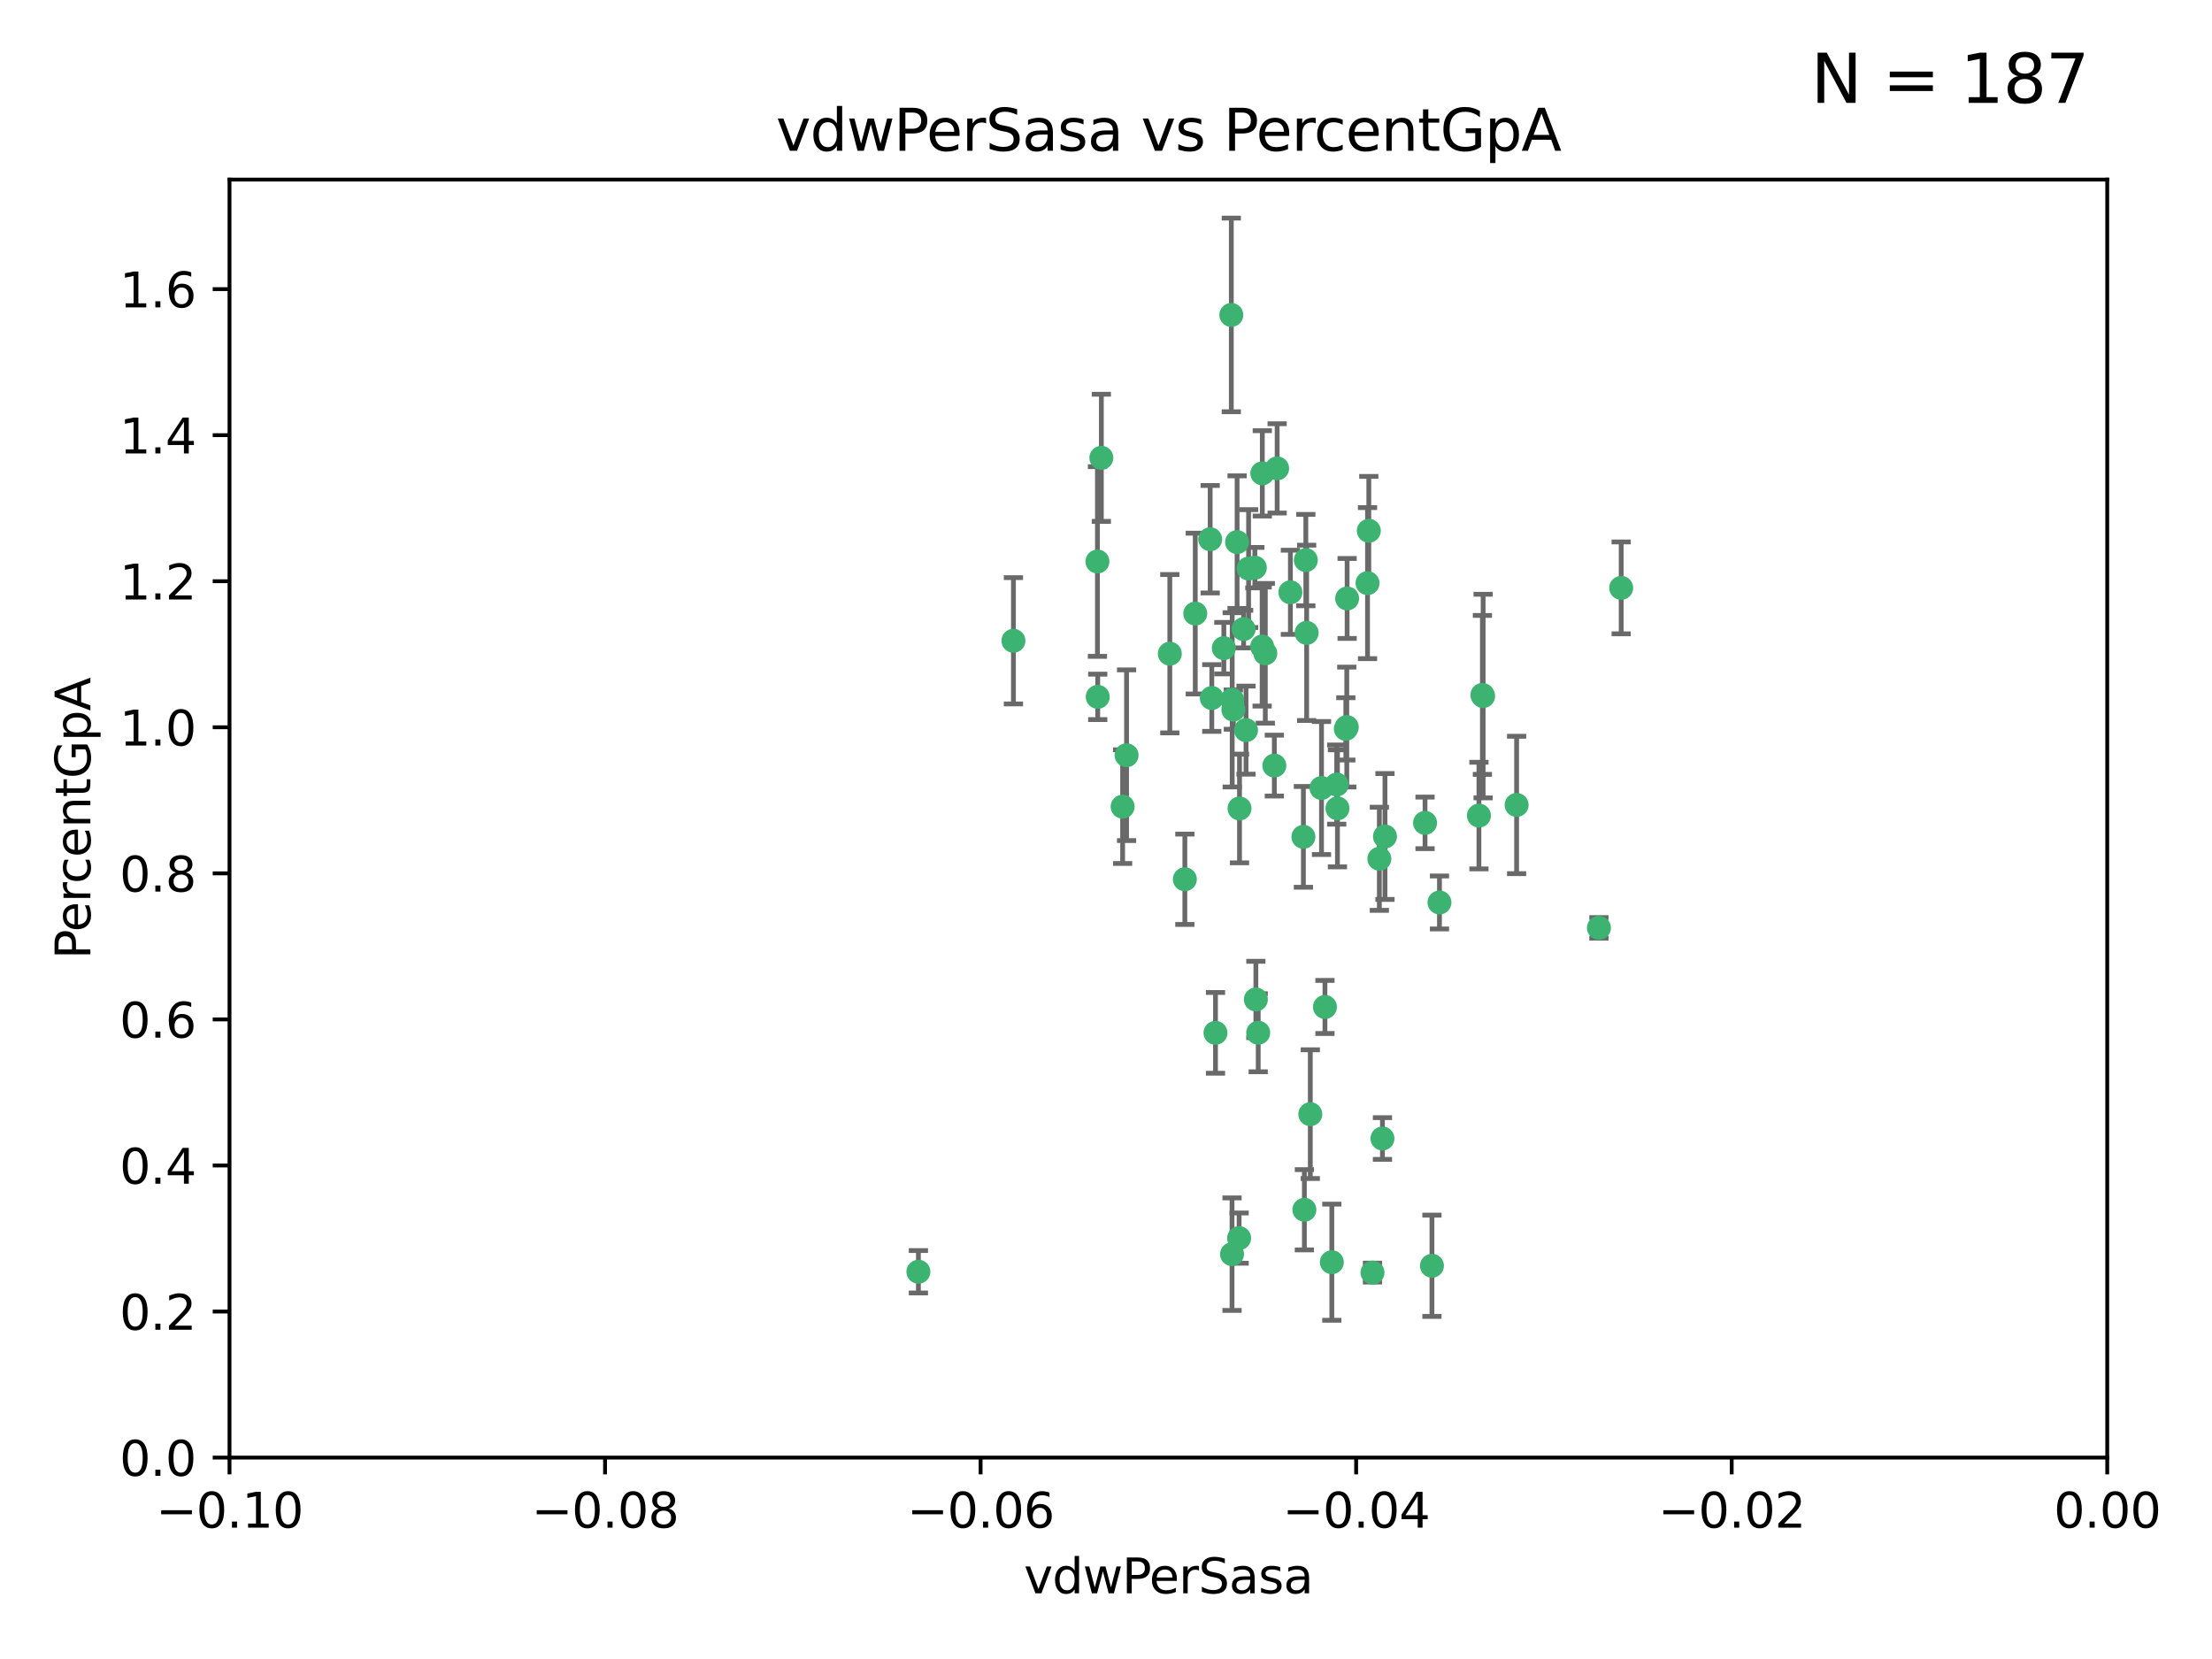 <?xml version="1.0" encoding="utf-8" standalone="no"?>
<!DOCTYPE svg PUBLIC "-//W3C//DTD SVG 1.1//EN"
  "http://www.w3.org/Graphics/SVG/1.1/DTD/svg11.dtd">
<svg xmlns:xlink="http://www.w3.org/1999/xlink" width="460.8pt" height="345.6pt" viewBox="0 0 460.8 345.6" xmlns="http://www.w3.org/2000/svg" version="1.1">
 <defs>
  <style type="text/css">*{stroke-linejoin: round; stroke-linecap: butt}</style>
 </defs>
 <g id="figure_1">
  <g id="patch_1">
   <path d="M 0 345.6 
L 460.8 345.6 
L 460.8 0 
L 0 0 
z
" style="fill: #ffffff"/>
  </g>
  <g id="axes_1">
   <g id="patch_2">
    <path d="M 47.81 303.64 
L 438.975 303.64 
L 438.975 37.411 
L 47.81 37.411 
z
" style="fill: #ffffff"/>
   </g>
   <g id="PathCollection_1">
    <defs>
     <path id="ma98bf8a7a9" d="M 0 1.118 
C 0.297 1.118 0.581 1 0.791 0.791 
C 1 0.581 1.118 0.297 1.118 0 
C 1.118 -0.297 1 -0.581 0.791 -0.791 
C 0.581 -1 0.297 -1.118 0 -1.118 
C -0.297 -1.118 -0.581 -1 -0.791 -0.791 
C -1 -0.581 -1.118 -0.297 -1.118 0 
C -1.118 0.297 -1 0.581 -0.791 0.791 
C -0.581 1 -0.297 1.118 0 1.118 
z
" style="stroke: #3cb371"/>
    </defs>
    <g clip-path="url(#p2a64872cbf)">
     <use xlink:href="#ma98bf8a7a9" x="257.709" y="112.935" style="fill: #3cb371; stroke: #3cb371"/>
     <use xlink:href="#ma98bf8a7a9" x="259.069" y="131.048" style="fill: #3cb371; stroke: #3cb371"/>
     <use xlink:href="#ma98bf8a7a9" x="262.963" y="98.611" style="fill: #3cb371; stroke: #3cb371"/>
     <use xlink:href="#ma98bf8a7a9" x="234.685" y="157.33" style="fill: #3cb371; stroke: #3cb371"/>
     <use xlink:href="#ma98bf8a7a9" x="280.558" y="151.457" style="fill: #3cb371; stroke: #3cb371"/>
     <use xlink:href="#ma98bf8a7a9" x="256.504" y="65.606" style="fill: #3cb371; stroke: #3cb371"/>
     <use xlink:href="#ma98bf8a7a9" x="263.587" y="136.097" style="fill: #3cb371; stroke: #3cb371"/>
     <use xlink:href="#ma98bf8a7a9" x="248.995" y="127.82" style="fill: #3cb371; stroke: #3cb371"/>
     <use xlink:href="#ma98bf8a7a9" x="191.321" y="264.927" style="fill: #3cb371; stroke: #3cb371"/>
     <use xlink:href="#ma98bf8a7a9" x="260.106" y="118.446" style="fill: #3cb371; stroke: #3cb371"/>
     <use xlink:href="#ma98bf8a7a9" x="275.293" y="164.157" style="fill: #3cb371; stroke: #3cb371"/>
     <use xlink:href="#ma98bf8a7a9" x="256.931" y="147.818" style="fill: #3cb371; stroke: #3cb371"/>
     <use xlink:href="#ma98bf8a7a9" x="256.69" y="145.786" style="fill: #3cb371; stroke: #3cb371"/>
     <use xlink:href="#ma98bf8a7a9" x="254.947" y="135.021" style="fill: #3cb371; stroke: #3cb371"/>
     <use xlink:href="#ma98bf8a7a9" x="272.197" y="131.834" style="fill: #3cb371; stroke: #3cb371"/>
     <use xlink:href="#ma98bf8a7a9" x="229.43" y="95.371" style="fill: #3cb371; stroke: #3cb371"/>
     <use xlink:href="#ma98bf8a7a9" x="233.863" y="168.041" style="fill: #3cb371; stroke: #3cb371"/>
     <use xlink:href="#ma98bf8a7a9" x="261.408" y="118.255" style="fill: #3cb371; stroke: #3cb371"/>
     <use xlink:href="#ma98bf8a7a9" x="252.103" y="112.334" style="fill: #3cb371; stroke: #3cb371"/>
     <use xlink:href="#ma98bf8a7a9" x="252.44" y="145.408" style="fill: #3cb371; stroke: #3cb371"/>
     <use xlink:href="#ma98bf8a7a9" x="268.815" y="123.385" style="fill: #3cb371; stroke: #3cb371"/>
     <use xlink:href="#ma98bf8a7a9" x="211.116" y="133.482" style="fill: #3cb371; stroke: #3cb371"/>
     <use xlink:href="#ma98bf8a7a9" x="253.208" y="215.161" style="fill: #3cb371; stroke: #3cb371"/>
     <use xlink:href="#ma98bf8a7a9" x="272.028" y="116.673" style="fill: #3cb371; stroke: #3cb371"/>
     <use xlink:href="#ma98bf8a7a9" x="285.915" y="265.1" style="fill: #3cb371; stroke: #3cb371"/>
     <use xlink:href="#ma98bf8a7a9" x="296.863" y="171.42" style="fill: #3cb371; stroke: #3cb371"/>
     <use xlink:href="#ma98bf8a7a9" x="228.617" y="116.973" style="fill: #3cb371; stroke: #3cb371"/>
     <use xlink:href="#ma98bf8a7a9" x="266.054" y="97.572" style="fill: #3cb371; stroke: #3cb371"/>
     <use xlink:href="#ma98bf8a7a9" x="280.631" y="124.669" style="fill: #3cb371; stroke: #3cb371"/>
     <use xlink:href="#ma98bf8a7a9" x="228.678" y="145.171" style="fill: #3cb371; stroke: #3cb371"/>
     <use xlink:href="#ma98bf8a7a9" x="258.214" y="168.419" style="fill: #3cb371; stroke: #3cb371"/>
     <use xlink:href="#ma98bf8a7a9" x="262.108" y="215.139" style="fill: #3cb371; stroke: #3cb371"/>
     <use xlink:href="#ma98bf8a7a9" x="243.692" y="136.178" style="fill: #3cb371; stroke: #3cb371"/>
     <use xlink:href="#ma98bf8a7a9" x="256.654" y="261.264" style="fill: #3cb371; stroke: #3cb371"/>
     <use xlink:href="#ma98bf8a7a9" x="265.469" y="159.488" style="fill: #3cb371; stroke: #3cb371"/>
     <use xlink:href="#ma98bf8a7a9" x="262.93" y="134.689" style="fill: #3cb371; stroke: #3cb371"/>
     <use xlink:href="#ma98bf8a7a9" x="287.344" y="178.897" style="fill: #3cb371; stroke: #3cb371"/>
     <use xlink:href="#ma98bf8a7a9" x="278.461" y="163.438" style="fill: #3cb371; stroke: #3cb371"/>
     <use xlink:href="#ma98bf8a7a9" x="280.361" y="151.836" style="fill: #3cb371; stroke: #3cb371"/>
     <use xlink:href="#ma98bf8a7a9" x="258.133" y="257.919" style="fill: #3cb371; stroke: #3cb371"/>
     <use xlink:href="#ma98bf8a7a9" x="277.444" y="262.94" style="fill: #3cb371; stroke: #3cb371"/>
     <use xlink:href="#ma98bf8a7a9" x="333.087" y="193.29" style="fill: #3cb371; stroke: #3cb371"/>
     <use xlink:href="#ma98bf8a7a9" x="246.827" y="183.167" style="fill: #3cb371; stroke: #3cb371"/>
     <use xlink:href="#ma98bf8a7a9" x="287.993" y="237.168" style="fill: #3cb371; stroke: #3cb371"/>
     <use xlink:href="#ma98bf8a7a9" x="261.621" y="208.206" style="fill: #3cb371; stroke: #3cb371"/>
     <use xlink:href="#ma98bf8a7a9" x="285.147" y="110.571" style="fill: #3cb371; stroke: #3cb371"/>
     <use xlink:href="#ma98bf8a7a9" x="284.881" y="121.476" style="fill: #3cb371; stroke: #3cb371"/>
     <use xlink:href="#ma98bf8a7a9" x="259.57" y="152.103" style="fill: #3cb371; stroke: #3cb371"/>
     <use xlink:href="#ma98bf8a7a9" x="308.088" y="169.899" style="fill: #3cb371; stroke: #3cb371"/>
     <use xlink:href="#ma98bf8a7a9" x="271.525" y="174.332" style="fill: #3cb371; stroke: #3cb371"/>
     <use xlink:href="#ma98bf8a7a9" x="276.011" y="209.769" style="fill: #3cb371; stroke: #3cb371"/>
     <use xlink:href="#ma98bf8a7a9" x="278.615" y="168.396" style="fill: #3cb371; stroke: #3cb371"/>
     <use xlink:href="#ma98bf8a7a9" x="299.868" y="188.002" style="fill: #3cb371; stroke: #3cb371"/>
     <use xlink:href="#ma98bf8a7a9" x="272.961" y="232.101" style="fill: #3cb371; stroke: #3cb371"/>
     <use xlink:href="#ma98bf8a7a9" x="315.939" y="167.688" style="fill: #3cb371; stroke: #3cb371"/>
     <use xlink:href="#ma98bf8a7a9" x="337.721" y="122.465" style="fill: #3cb371; stroke: #3cb371"/>
     <use xlink:href="#ma98bf8a7a9" x="308.813" y="144.762" style="fill: #3cb371; stroke: #3cb371"/>
     <use xlink:href="#ma98bf8a7a9" x="308.964" y="145.004" style="fill: #3cb371; stroke: #3cb371"/>
     <use xlink:href="#ma98bf8a7a9" x="298.301" y="263.681" style="fill: #3cb371; stroke: #3cb371"/>
     <use xlink:href="#ma98bf8a7a9" x="271.728" y="252.015" style="fill: #3cb371; stroke: #3cb371"/>
     <use xlink:href="#ma98bf8a7a9" x="288.514" y="174.257" style="fill: #3cb371; stroke: #3cb371"/>
    </g>
   </g>
   <g id="matplotlib.axis_1">
    <g id="xtick_1">
     <g id="line2d_1">
      <defs>
       <path id="m05e5bbe045" d="M 0 0 
L 0 3.5 
" style="stroke: #000000; stroke-width: 0.8"/>
      </defs>
      <g>
       <use xlink:href="#m05e5bbe045" x="47.81" y="303.64" style="stroke: #000000; stroke-width: 0.8"/>
      </g>
     </g>
     <g id="text_1">
      <!-- −0.10 -->
      <g transform="translate(32.487 318.238)scale(0.1 -0.1)">
       <defs>
        <path id="DejaVuSans-2212" d="M 678 2272 
L 4684 2272 
L 4684 1741 
L 678 1741 
L 678 2272 
z
" transform="scale(0.016)"/>
        <path id="DejaVuSans-30" d="M 2034 4250 
Q 1547 4250 1301 3770 
Q 1056 3291 1056 2328 
Q 1056 1369 1301 889 
Q 1547 409 2034 409 
Q 2525 409 2770 889 
Q 3016 1369 3016 2328 
Q 3016 3291 2770 3770 
Q 2525 4250 2034 4250 
z
M 2034 4750 
Q 2819 4750 3233 4129 
Q 3647 3509 3647 2328 
Q 3647 1150 3233 529 
Q 2819 -91 2034 -91 
Q 1250 -91 836 529 
Q 422 1150 422 2328 
Q 422 3509 836 4129 
Q 1250 4750 2034 4750 
z
" transform="scale(0.016)"/>
        <path id="DejaVuSans-2e" d="M 684 794 
L 1344 794 
L 1344 0 
L 684 0 
L 684 794 
z
" transform="scale(0.016)"/>
        <path id="DejaVuSans-31" d="M 794 531 
L 1825 531 
L 1825 4091 
L 703 3866 
L 703 4441 
L 1819 4666 
L 2450 4666 
L 2450 531 
L 3481 531 
L 3481 0 
L 794 0 
L 794 531 
z
" transform="scale(0.016)"/>
       </defs>
       <use xlink:href="#DejaVuSans-2212"/>
       <use xlink:href="#DejaVuSans-30" x="83.789"/>
       <use xlink:href="#DejaVuSans-2e" x="147.412"/>
       <use xlink:href="#DejaVuSans-31" x="179.199"/>
       <use xlink:href="#DejaVuSans-30" x="242.822"/>
      </g>
     </g>
    </g>
    <g id="xtick_2">
     <g id="line2d_2">
      <g>
       <use xlink:href="#m05e5bbe045" x="126.043" y="303.64" style="stroke: #000000; stroke-width: 0.8"/>
      </g>
     </g>
     <g id="text_2">
      <!-- −0.08 -->
      <g transform="translate(110.72 318.238)scale(0.1 -0.1)">
       <defs>
        <path id="DejaVuSans-38" d="M 2034 2216 
Q 1584 2216 1326 1975 
Q 1069 1734 1069 1313 
Q 1069 891 1326 650 
Q 1584 409 2034 409 
Q 2484 409 2743 651 
Q 3003 894 3003 1313 
Q 3003 1734 2745 1975 
Q 2488 2216 2034 2216 
z
M 1403 2484 
Q 997 2584 770 2862 
Q 544 3141 544 3541 
Q 544 4100 942 4425 
Q 1341 4750 2034 4750 
Q 2731 4750 3128 4425 
Q 3525 4100 3525 3541 
Q 3525 3141 3298 2862 
Q 3072 2584 2669 2484 
Q 3125 2378 3379 2068 
Q 3634 1759 3634 1313 
Q 3634 634 3220 271 
Q 2806 -91 2034 -91 
Q 1263 -91 848 271 
Q 434 634 434 1313 
Q 434 1759 690 2068 
Q 947 2378 1403 2484 
z
M 1172 3481 
Q 1172 3119 1398 2916 
Q 1625 2713 2034 2713 
Q 2441 2713 2670 2916 
Q 2900 3119 2900 3481 
Q 2900 3844 2670 4047 
Q 2441 4250 2034 4250 
Q 1625 4250 1398 4047 
Q 1172 3844 1172 3481 
z
" transform="scale(0.016)"/>
       </defs>
       <use xlink:href="#DejaVuSans-2212"/>
       <use xlink:href="#DejaVuSans-30" x="83.789"/>
       <use xlink:href="#DejaVuSans-2e" x="147.412"/>
       <use xlink:href="#DejaVuSans-30" x="179.199"/>
       <use xlink:href="#DejaVuSans-38" x="242.822"/>
      </g>
     </g>
    </g>
    <g id="xtick_3">
     <g id="line2d_3">
      <g>
       <use xlink:href="#m05e5bbe045" x="204.276" y="303.64" style="stroke: #000000; stroke-width: 0.8"/>
      </g>
     </g>
     <g id="text_3">
      <!-- −0.06 -->
      <g transform="translate(188.953 318.238)scale(0.1 -0.1)">
       <defs>
        <path id="DejaVuSans-36" d="M 2113 2584 
Q 1688 2584 1439 2293 
Q 1191 2003 1191 1497 
Q 1191 994 1439 701 
Q 1688 409 2113 409 
Q 2538 409 2786 701 
Q 3034 994 3034 1497 
Q 3034 2003 2786 2293 
Q 2538 2584 2113 2584 
z
M 3366 4563 
L 3366 3988 
Q 3128 4100 2886 4159 
Q 2644 4219 2406 4219 
Q 1781 4219 1451 3797 
Q 1122 3375 1075 2522 
Q 1259 2794 1537 2939 
Q 1816 3084 2150 3084 
Q 2853 3084 3261 2657 
Q 3669 2231 3669 1497 
Q 3669 778 3244 343 
Q 2819 -91 2113 -91 
Q 1303 -91 875 529 
Q 447 1150 447 2328 
Q 447 3434 972 4092 
Q 1497 4750 2381 4750 
Q 2619 4750 2861 4703 
Q 3103 4656 3366 4563 
z
" transform="scale(0.016)"/>
       </defs>
       <use xlink:href="#DejaVuSans-2212"/>
       <use xlink:href="#DejaVuSans-30" x="83.789"/>
       <use xlink:href="#DejaVuSans-2e" x="147.412"/>
       <use xlink:href="#DejaVuSans-30" x="179.199"/>
       <use xlink:href="#DejaVuSans-36" x="242.822"/>
      </g>
     </g>
    </g>
    <g id="xtick_4">
     <g id="line2d_4">
      <g>
       <use xlink:href="#m05e5bbe045" x="282.509" y="303.64" style="stroke: #000000; stroke-width: 0.8"/>
      </g>
     </g>
     <g id="text_4">
      <!-- −0.04 -->
      <g transform="translate(267.186 318.238)scale(0.1 -0.1)">
       <defs>
        <path id="DejaVuSans-34" d="M 2419 4116 
L 825 1625 
L 2419 1625 
L 2419 4116 
z
M 2253 4666 
L 3047 4666 
L 3047 1625 
L 3713 1625 
L 3713 1100 
L 3047 1100 
L 3047 0 
L 2419 0 
L 2419 1100 
L 313 1100 
L 313 1709 
L 2253 4666 
z
" transform="scale(0.016)"/>
       </defs>
       <use xlink:href="#DejaVuSans-2212"/>
       <use xlink:href="#DejaVuSans-30" x="83.789"/>
       <use xlink:href="#DejaVuSans-2e" x="147.412"/>
       <use xlink:href="#DejaVuSans-30" x="179.199"/>
       <use xlink:href="#DejaVuSans-34" x="242.822"/>
      </g>
     </g>
    </g>
    <g id="xtick_5">
     <g id="line2d_5">
      <g>
       <use xlink:href="#m05e5bbe045" x="360.742" y="303.64" style="stroke: #000000; stroke-width: 0.8"/>
      </g>
     </g>
     <g id="text_5">
      <!-- −0.02 -->
      <g transform="translate(345.419 318.238)scale(0.1 -0.1)">
       <defs>
        <path id="DejaVuSans-32" d="M 1228 531 
L 3431 531 
L 3431 0 
L 469 0 
L 469 531 
Q 828 903 1448 1529 
Q 2069 2156 2228 2338 
Q 2531 2678 2651 2914 
Q 2772 3150 2772 3378 
Q 2772 3750 2511 3984 
Q 2250 4219 1831 4219 
Q 1534 4219 1204 4116 
Q 875 4013 500 3803 
L 500 4441 
Q 881 4594 1212 4672 
Q 1544 4750 1819 4750 
Q 2544 4750 2975 4387 
Q 3406 4025 3406 3419 
Q 3406 3131 3298 2873 
Q 3191 2616 2906 2266 
Q 2828 2175 2409 1742 
Q 1991 1309 1228 531 
z
" transform="scale(0.016)"/>
       </defs>
       <use xlink:href="#DejaVuSans-2212"/>
       <use xlink:href="#DejaVuSans-30" x="83.789"/>
       <use xlink:href="#DejaVuSans-2e" x="147.412"/>
       <use xlink:href="#DejaVuSans-30" x="179.199"/>
       <use xlink:href="#DejaVuSans-32" x="242.822"/>
      </g>
     </g>
    </g>
    <g id="xtick_6">
     <g id="line2d_6">
      <g>
       <use xlink:href="#m05e5bbe045" x="438.975" y="303.64" style="stroke: #000000; stroke-width: 0.8"/>
      </g>
     </g>
     <g id="text_6">
      <!-- 0.00 -->
      <g transform="translate(427.842 318.238)scale(0.1 -0.1)">
       <use xlink:href="#DejaVuSans-30"/>
       <use xlink:href="#DejaVuSans-2e" x="63.623"/>
       <use xlink:href="#DejaVuSans-30" x="95.41"/>
       <use xlink:href="#DejaVuSans-30" x="159.033"/>
      </g>
     </g>
    </g>
    <g id="text_7">
     <!-- vdwPerSasa -->
     <g transform="translate(213.297 331.917)scale(0.1 -0.1)">
      <defs>
       <path id="DejaVuSans-76" d="M 191 3500 
L 800 3500 
L 1894 563 
L 2988 3500 
L 3597 3500 
L 2284 0 
L 1503 0 
L 191 3500 
z
" transform="scale(0.016)"/>
       <path id="DejaVuSans-64" d="M 2906 2969 
L 2906 4863 
L 3481 4863 
L 3481 0 
L 2906 0 
L 2906 525 
Q 2725 213 2448 61 
Q 2172 -91 1784 -91 
Q 1150 -91 751 415 
Q 353 922 353 1747 
Q 353 2572 751 3078 
Q 1150 3584 1784 3584 
Q 2172 3584 2448 3432 
Q 2725 3281 2906 2969 
z
M 947 1747 
Q 947 1113 1208 752 
Q 1469 391 1925 391 
Q 2381 391 2643 752 
Q 2906 1113 2906 1747 
Q 2906 2381 2643 2742 
Q 2381 3103 1925 3103 
Q 1469 3103 1208 2742 
Q 947 2381 947 1747 
z
" transform="scale(0.016)"/>
       <path id="DejaVuSans-77" d="M 269 3500 
L 844 3500 
L 1563 769 
L 2278 3500 
L 2956 3500 
L 3675 769 
L 4391 3500 
L 4966 3500 
L 4050 0 
L 3372 0 
L 2619 2869 
L 1863 0 
L 1184 0 
L 269 3500 
z
" transform="scale(0.016)"/>
       <path id="DejaVuSans-50" d="M 1259 4147 
L 1259 2394 
L 2053 2394 
Q 2494 2394 2734 2622 
Q 2975 2850 2975 3272 
Q 2975 3691 2734 3919 
Q 2494 4147 2053 4147 
L 1259 4147 
z
M 628 4666 
L 2053 4666 
Q 2838 4666 3239 4311 
Q 3641 3956 3641 3272 
Q 3641 2581 3239 2228 
Q 2838 1875 2053 1875 
L 1259 1875 
L 1259 0 
L 628 0 
L 628 4666 
z
" transform="scale(0.016)"/>
       <path id="DejaVuSans-65" d="M 3597 1894 
L 3597 1613 
L 953 1613 
Q 991 1019 1311 708 
Q 1631 397 2203 397 
Q 2534 397 2845 478 
Q 3156 559 3463 722 
L 3463 178 
Q 3153 47 2828 -22 
Q 2503 -91 2169 -91 
Q 1331 -91 842 396 
Q 353 884 353 1716 
Q 353 2575 817 3079 
Q 1281 3584 2069 3584 
Q 2775 3584 3186 3129 
Q 3597 2675 3597 1894 
z
M 3022 2063 
Q 3016 2534 2758 2815 
Q 2500 3097 2075 3097 
Q 1594 3097 1305 2825 
Q 1016 2553 972 2059 
L 3022 2063 
z
" transform="scale(0.016)"/>
       <path id="DejaVuSans-72" d="M 2631 2963 
Q 2534 3019 2420 3045 
Q 2306 3072 2169 3072 
Q 1681 3072 1420 2755 
Q 1159 2438 1159 1844 
L 1159 0 
L 581 0 
L 581 3500 
L 1159 3500 
L 1159 2956 
Q 1341 3275 1631 3429 
Q 1922 3584 2338 3584 
Q 2397 3584 2469 3576 
Q 2541 3569 2628 3553 
L 2631 2963 
z
" transform="scale(0.016)"/>
       <path id="DejaVuSans-53" d="M 3425 4513 
L 3425 3897 
Q 3066 4069 2747 4153 
Q 2428 4238 2131 4238 
Q 1616 4238 1336 4038 
Q 1056 3838 1056 3469 
Q 1056 3159 1242 3001 
Q 1428 2844 1947 2747 
L 2328 2669 
Q 3034 2534 3370 2195 
Q 3706 1856 3706 1288 
Q 3706 609 3251 259 
Q 2797 -91 1919 -91 
Q 1588 -91 1214 -16 
Q 841 59 441 206 
L 441 856 
Q 825 641 1194 531 
Q 1563 422 1919 422 
Q 2459 422 2753 634 
Q 3047 847 3047 1241 
Q 3047 1584 2836 1778 
Q 2625 1972 2144 2069 
L 1759 2144 
Q 1053 2284 737 2584 
Q 422 2884 422 3419 
Q 422 4038 858 4394 
Q 1294 4750 2059 4750 
Q 2388 4750 2728 4690 
Q 3069 4631 3425 4513 
z
" transform="scale(0.016)"/>
       <path id="DejaVuSans-61" d="M 2194 1759 
Q 1497 1759 1228 1600 
Q 959 1441 959 1056 
Q 959 750 1161 570 
Q 1363 391 1709 391 
Q 2188 391 2477 730 
Q 2766 1069 2766 1631 
L 2766 1759 
L 2194 1759 
z
M 3341 1997 
L 3341 0 
L 2766 0 
L 2766 531 
Q 2569 213 2275 61 
Q 1981 -91 1556 -91 
Q 1019 -91 701 211 
Q 384 513 384 1019 
Q 384 1609 779 1909 
Q 1175 2209 1959 2209 
L 2766 2209 
L 2766 2266 
Q 2766 2663 2505 2880 
Q 2244 3097 1772 3097 
Q 1472 3097 1187 3025 
Q 903 2953 641 2809 
L 641 3341 
Q 956 3463 1253 3523 
Q 1550 3584 1831 3584 
Q 2591 3584 2966 3190 
Q 3341 2797 3341 1997 
z
" transform="scale(0.016)"/>
       <path id="DejaVuSans-73" d="M 2834 3397 
L 2834 2853 
Q 2591 2978 2328 3040 
Q 2066 3103 1784 3103 
Q 1356 3103 1142 2972 
Q 928 2841 928 2578 
Q 928 2378 1081 2264 
Q 1234 2150 1697 2047 
L 1894 2003 
Q 2506 1872 2764 1633 
Q 3022 1394 3022 966 
Q 3022 478 2636 193 
Q 2250 -91 1575 -91 
Q 1294 -91 989 -36 
Q 684 19 347 128 
L 347 722 
Q 666 556 975 473 
Q 1284 391 1588 391 
Q 1994 391 2212 530 
Q 2431 669 2431 922 
Q 2431 1156 2273 1281 
Q 2116 1406 1581 1522 
L 1381 1569 
Q 847 1681 609 1914 
Q 372 2147 372 2553 
Q 372 3047 722 3315 
Q 1072 3584 1716 3584 
Q 2034 3584 2315 3537 
Q 2597 3491 2834 3397 
z
" transform="scale(0.016)"/>
      </defs>
      <use xlink:href="#DejaVuSans-76"/>
      <use xlink:href="#DejaVuSans-64" x="59.18"/>
      <use xlink:href="#DejaVuSans-77" x="122.656"/>
      <use xlink:href="#DejaVuSans-50" x="204.443"/>
      <use xlink:href="#DejaVuSans-65" x="261.121"/>
      <use xlink:href="#DejaVuSans-72" x="322.645"/>
      <use xlink:href="#DejaVuSans-53" x="363.758"/>
      <use xlink:href="#DejaVuSans-61" x="427.234"/>
      <use xlink:href="#DejaVuSans-73" x="488.514"/>
      <use xlink:href="#DejaVuSans-61" x="540.613"/>
     </g>
    </g>
   </g>
   <g id="matplotlib.axis_2">
    <g id="ytick_1">
     <g id="line2d_7">
      <defs>
       <path id="m5a1176e2f3" d="M 0 0 
L -3.5 0 
" style="stroke: #000000; stroke-width: 0.8"/>
      </defs>
      <g>
       <use xlink:href="#m5a1176e2f3" x="47.81" y="303.64" style="stroke: #000000; stroke-width: 0.8"/>
      </g>
     </g>
     <g id="text_8">
      <!-- 0.0 -->
      <g transform="translate(24.907 307.439)scale(0.1 -0.1)">
       <use xlink:href="#DejaVuSans-30"/>
       <use xlink:href="#DejaVuSans-2e" x="63.623"/>
       <use xlink:href="#DejaVuSans-30" x="95.41"/>
      </g>
     </g>
    </g>
    <g id="ytick_2">
     <g id="line2d_8">
      <g>
       <use xlink:href="#m5a1176e2f3" x="47.81" y="273.214" style="stroke: #000000; stroke-width: 0.8"/>
      </g>
     </g>
     <g id="text_9">
      <!-- 0.2 -->
      <g transform="translate(24.907 277.013)scale(0.1 -0.1)">
       <use xlink:href="#DejaVuSans-30"/>
       <use xlink:href="#DejaVuSans-2e" x="63.623"/>
       <use xlink:href="#DejaVuSans-32" x="95.41"/>
      </g>
     </g>
    </g>
    <g id="ytick_3">
     <g id="line2d_9">
      <g>
       <use xlink:href="#m5a1176e2f3" x="47.81" y="242.788" style="stroke: #000000; stroke-width: 0.8"/>
      </g>
     </g>
     <g id="text_10">
      <!-- 0.4 -->
      <g transform="translate(24.907 246.587)scale(0.1 -0.1)">
       <use xlink:href="#DejaVuSans-30"/>
       <use xlink:href="#DejaVuSans-2e" x="63.623"/>
       <use xlink:href="#DejaVuSans-34" x="95.41"/>
      </g>
     </g>
    </g>
    <g id="ytick_4">
     <g id="line2d_10">
      <g>
       <use xlink:href="#m5a1176e2f3" x="47.81" y="212.362" style="stroke: #000000; stroke-width: 0.8"/>
      </g>
     </g>
     <g id="text_11">
      <!-- 0.6 -->
      <g transform="translate(24.907 216.161)scale(0.1 -0.1)">
       <use xlink:href="#DejaVuSans-30"/>
       <use xlink:href="#DejaVuSans-2e" x="63.623"/>
       <use xlink:href="#DejaVuSans-36" x="95.41"/>
      </g>
     </g>
    </g>
    <g id="ytick_5">
     <g id="line2d_11">
      <g>
       <use xlink:href="#m5a1176e2f3" x="47.81" y="181.935" style="stroke: #000000; stroke-width: 0.8"/>
      </g>
     </g>
     <g id="text_12">
      <!-- 0.8 -->
      <g transform="translate(24.907 185.735)scale(0.1 -0.1)">
       <use xlink:href="#DejaVuSans-30"/>
       <use xlink:href="#DejaVuSans-2e" x="63.623"/>
       <use xlink:href="#DejaVuSans-38" x="95.41"/>
      </g>
     </g>
    </g>
    <g id="ytick_6">
     <g id="line2d_12">
      <g>
       <use xlink:href="#m5a1176e2f3" x="47.81" y="151.509" style="stroke: #000000; stroke-width: 0.8"/>
      </g>
     </g>
     <g id="text_13">
      <!-- 1.0 -->
      <g transform="translate(24.907 155.308)scale(0.1 -0.1)">
       <use xlink:href="#DejaVuSans-31"/>
       <use xlink:href="#DejaVuSans-2e" x="63.623"/>
       <use xlink:href="#DejaVuSans-30" x="95.41"/>
      </g>
     </g>
    </g>
    <g id="ytick_7">
     <g id="line2d_13">
      <g>
       <use xlink:href="#m5a1176e2f3" x="47.81" y="121.083" style="stroke: #000000; stroke-width: 0.8"/>
      </g>
     </g>
     <g id="text_14">
      <!-- 1.2 -->
      <g transform="translate(24.907 124.882)scale(0.1 -0.1)">
       <use xlink:href="#DejaVuSans-31"/>
       <use xlink:href="#DejaVuSans-2e" x="63.623"/>
       <use xlink:href="#DejaVuSans-32" x="95.41"/>
      </g>
     </g>
    </g>
    <g id="ytick_8">
     <g id="line2d_14">
      <g>
       <use xlink:href="#m5a1176e2f3" x="47.81" y="90.657" style="stroke: #000000; stroke-width: 0.8"/>
      </g>
     </g>
     <g id="text_15">
      <!-- 1.4 -->
      <g transform="translate(24.907 94.456)scale(0.1 -0.1)">
       <use xlink:href="#DejaVuSans-31"/>
       <use xlink:href="#DejaVuSans-2e" x="63.623"/>
       <use xlink:href="#DejaVuSans-34" x="95.41"/>
      </g>
     </g>
    </g>
    <g id="ytick_9">
     <g id="line2d_15">
      <g>
       <use xlink:href="#m5a1176e2f3" x="47.81" y="60.231" style="stroke: #000000; stroke-width: 0.8"/>
      </g>
     </g>
     <g id="text_16">
      <!-- 1.6 -->
      <g transform="translate(24.907 64.03)scale(0.1 -0.1)">
       <use xlink:href="#DejaVuSans-31"/>
       <use xlink:href="#DejaVuSans-2e" x="63.623"/>
       <use xlink:href="#DejaVuSans-36" x="95.41"/>
      </g>
     </g>
    </g>
    <g id="text_17">
     <!-- PercentGpA -->
     <g transform="translate(18.827 199.802)rotate(-90)scale(0.1 -0.1)">
      <defs>
       <path id="DejaVuSans-63" d="M 3122 3366 
L 3122 2828 
Q 2878 2963 2633 3030 
Q 2388 3097 2138 3097 
Q 1578 3097 1268 2742 
Q 959 2388 959 1747 
Q 959 1106 1268 751 
Q 1578 397 2138 397 
Q 2388 397 2633 464 
Q 2878 531 3122 666 
L 3122 134 
Q 2881 22 2623 -34 
Q 2366 -91 2075 -91 
Q 1284 -91 818 406 
Q 353 903 353 1747 
Q 353 2603 823 3093 
Q 1294 3584 2113 3584 
Q 2378 3584 2631 3529 
Q 2884 3475 3122 3366 
z
" transform="scale(0.016)"/>
       <path id="DejaVuSans-6e" d="M 3513 2113 
L 3513 0 
L 2938 0 
L 2938 2094 
Q 2938 2591 2744 2837 
Q 2550 3084 2163 3084 
Q 1697 3084 1428 2787 
Q 1159 2491 1159 1978 
L 1159 0 
L 581 0 
L 581 3500 
L 1159 3500 
L 1159 2956 
Q 1366 3272 1645 3428 
Q 1925 3584 2291 3584 
Q 2894 3584 3203 3211 
Q 3513 2838 3513 2113 
z
" transform="scale(0.016)"/>
       <path id="DejaVuSans-74" d="M 1172 4494 
L 1172 3500 
L 2356 3500 
L 2356 3053 
L 1172 3053 
L 1172 1153 
Q 1172 725 1289 603 
Q 1406 481 1766 481 
L 2356 481 
L 2356 0 
L 1766 0 
Q 1100 0 847 248 
Q 594 497 594 1153 
L 594 3053 
L 172 3053 
L 172 3500 
L 594 3500 
L 594 4494 
L 1172 4494 
z
" transform="scale(0.016)"/>
       <path id="DejaVuSans-47" d="M 3809 666 
L 3809 1919 
L 2778 1919 
L 2778 2438 
L 4434 2438 
L 4434 434 
Q 4069 175 3628 42 
Q 3188 -91 2688 -91 
Q 1594 -91 976 548 
Q 359 1188 359 2328 
Q 359 3472 976 4111 
Q 1594 4750 2688 4750 
Q 3144 4750 3555 4637 
Q 3966 4525 4313 4306 
L 4313 3634 
Q 3963 3931 3569 4081 
Q 3175 4231 2741 4231 
Q 1884 4231 1454 3753 
Q 1025 3275 1025 2328 
Q 1025 1384 1454 906 
Q 1884 428 2741 428 
Q 3075 428 3337 486 
Q 3600 544 3809 666 
z
" transform="scale(0.016)"/>
       <path id="DejaVuSans-70" d="M 1159 525 
L 1159 -1331 
L 581 -1331 
L 581 3500 
L 1159 3500 
L 1159 2969 
Q 1341 3281 1617 3432 
Q 1894 3584 2278 3584 
Q 2916 3584 3314 3078 
Q 3713 2572 3713 1747 
Q 3713 922 3314 415 
Q 2916 -91 2278 -91 
Q 1894 -91 1617 61 
Q 1341 213 1159 525 
z
M 3116 1747 
Q 3116 2381 2855 2742 
Q 2594 3103 2138 3103 
Q 1681 3103 1420 2742 
Q 1159 2381 1159 1747 
Q 1159 1113 1420 752 
Q 1681 391 2138 391 
Q 2594 391 2855 752 
Q 3116 1113 3116 1747 
z
" transform="scale(0.016)"/>
       <path id="DejaVuSans-41" d="M 2188 4044 
L 1331 1722 
L 3047 1722 
L 2188 4044 
z
M 1831 4666 
L 2547 4666 
L 4325 0 
L 3669 0 
L 3244 1197 
L 1141 1197 
L 716 0 
L 50 0 
L 1831 4666 
z
" transform="scale(0.016)"/>
      </defs>
      <use xlink:href="#DejaVuSans-50"/>
      <use xlink:href="#DejaVuSans-65" x="56.678"/>
      <use xlink:href="#DejaVuSans-72" x="118.201"/>
      <use xlink:href="#DejaVuSans-63" x="157.064"/>
      <use xlink:href="#DejaVuSans-65" x="212.045"/>
      <use xlink:href="#DejaVuSans-6e" x="273.568"/>
      <use xlink:href="#DejaVuSans-74" x="336.947"/>
      <use xlink:href="#DejaVuSans-47" x="376.156"/>
      <use xlink:href="#DejaVuSans-70" x="453.646"/>
      <use xlink:href="#DejaVuSans-41" x="517.123"/>
     </g>
    </g>
   </g>
   <g id="LineCollection_1">
    <path d="M 257.709 126.742 
L 257.709 99.128 
" clip-path="url(#p2a64872cbf)" style="fill: none; stroke: #696969"/>
    <path d="M 259.069 134.958 
L 259.069 127.138 
" clip-path="url(#p2a64872cbf)" style="fill: none; stroke: #696969"/>
    <path d="M 262.963 107.5 
L 262.963 89.723 
" clip-path="url(#p2a64872cbf)" style="fill: none; stroke: #696969"/>
    <path d="M 234.685 175.107 
L 234.685 139.552 
" clip-path="url(#p2a64872cbf)" style="fill: none; stroke: #696969"/>
    <path d="M 280.558 163.945 
L 280.558 138.968 
" clip-path="url(#p2a64872cbf)" style="fill: none; stroke: #696969"/>
    <path d="M 256.504 85.777 
L 256.504 45.434 
" clip-path="url(#p2a64872cbf)" style="fill: none; stroke: #696969"/>
    <path d="M 263.587 150.645 
L 263.587 121.55 
" clip-path="url(#p2a64872cbf)" style="fill: none; stroke: #696969"/>
    <path d="M 248.995 144.568 
L 248.995 111.073 
" clip-path="url(#p2a64872cbf)" style="fill: none; stroke: #696969"/>
    <path d="M 191.321 269.346 
L 191.321 260.509 
" clip-path="url(#p2a64872cbf)" style="fill: none; stroke: #696969"/>
    <path d="M 260.106 130.722 
L 260.106 106.17 
" clip-path="url(#p2a64872cbf)" style="fill: none; stroke: #696969"/>
    <path d="M 275.293 178.007 
L 275.293 150.307 
" clip-path="url(#p2a64872cbf)" style="fill: none; stroke: #696969"/>
    <path d="M 256.931 151.909 
L 256.931 143.727 
" clip-path="url(#p2a64872cbf)" style="fill: none; stroke: #696969"/>
    <path d="M 256.69 163.937 
L 256.69 127.634 
" clip-path="url(#p2a64872cbf)" style="fill: none; stroke: #696969"/>
    <path d="M 254.947 140.382 
L 254.947 129.659 
" clip-path="url(#p2a64872cbf)" style="fill: none; stroke: #696969"/>
    <path d="M 272.197 150.092 
L 272.197 113.575 
" clip-path="url(#p2a64872cbf)" style="fill: none; stroke: #696969"/>
    <path d="M 229.43 108.615 
L 229.43 82.127 
" clip-path="url(#p2a64872cbf)" style="fill: none; stroke: #696969"/>
    <path d="M 233.863 179.882 
L 233.863 156.201 
" clip-path="url(#p2a64872cbf)" style="fill: none; stroke: #696969"/>
    <path d="M 261.408 122.472 
L 261.408 114.039 
" clip-path="url(#p2a64872cbf)" style="fill: none; stroke: #696969"/>
    <path d="M 252.103 123.529 
L 252.103 101.139 
" clip-path="url(#p2a64872cbf)" style="fill: none; stroke: #696969"/>
    <path d="M 252.44 152.361 
L 252.44 138.456 
" clip-path="url(#p2a64872cbf)" style="fill: none; stroke: #696969"/>
    <path d="M 268.815 132.151 
L 268.815 114.62 
" clip-path="url(#p2a64872cbf)" style="fill: none; stroke: #696969"/>
    <path d="M 211.116 146.637 
L 211.116 120.327 
" clip-path="url(#p2a64872cbf)" style="fill: none; stroke: #696969"/>
    <path d="M 253.208 223.572 
L 253.208 206.751 
" clip-path="url(#p2a64872cbf)" style="fill: none; stroke: #696969"/>
    <path d="M 272.028 126.191 
L 272.028 107.154 
" clip-path="url(#p2a64872cbf)" style="fill: none; stroke: #696969"/>
    <path d="M 285.915 267.073 
L 285.915 263.128 
" clip-path="url(#p2a64872cbf)" style="fill: none; stroke: #696969"/>
    <path d="M 296.863 176.791 
L 296.863 166.049 
" clip-path="url(#p2a64872cbf)" style="fill: none; stroke: #696969"/>
    <path d="M 228.617 136.73 
L 228.617 97.216 
" clip-path="url(#p2a64872cbf)" style="fill: none; stroke: #696969"/>
    <path d="M 266.054 106.878 
L 266.054 88.267 
" clip-path="url(#p2a64872cbf)" style="fill: none; stroke: #696969"/>
    <path d="M 280.631 132.997 
L 280.631 116.341 
" clip-path="url(#p2a64872cbf)" style="fill: none; stroke: #696969"/>
    <path d="M 228.678 149.901 
L 228.678 140.441 
" clip-path="url(#p2a64872cbf)" style="fill: none; stroke: #696969"/>
    <path d="M 258.214 179.743 
L 258.214 157.094 
" clip-path="url(#p2a64872cbf)" style="fill: none; stroke: #696969"/>
    <path d="M 262.108 223.268 
L 262.108 207.01 
" clip-path="url(#p2a64872cbf)" style="fill: none; stroke: #696969"/>
    <path d="M 243.692 152.672 
L 243.692 119.684 
" clip-path="url(#p2a64872cbf)" style="fill: none; stroke: #696969"/>
    <path d="M 256.654 272.983 
L 256.654 249.544 
" clip-path="url(#p2a64872cbf)" style="fill: none; stroke: #696969"/>
    <path d="M 265.469 165.831 
L 265.469 153.145 
" clip-path="url(#p2a64872cbf)" style="fill: none; stroke: #696969"/>
    <path d="M 262.93 147.086 
L 262.93 122.292 
" clip-path="url(#p2a64872cbf)" style="fill: none; stroke: #696969"/>
    <path d="M 287.344 189.642 
L 287.344 168.152 
" clip-path="url(#p2a64872cbf)" style="fill: none; stroke: #696969"/>
    <path d="M 278.461 171.687 
L 278.461 155.189 
" clip-path="url(#p2a64872cbf)" style="fill: none; stroke: #696969"/>
    <path d="M 280.361 158.321 
L 280.361 145.352 
" clip-path="url(#p2a64872cbf)" style="fill: none; stroke: #696969"/>
    <path d="M 258.133 263.155 
L 258.133 252.684 
" clip-path="url(#p2a64872cbf)" style="fill: none; stroke: #696969"/>
    <path d="M 277.444 275.039 
L 277.444 250.841 
" clip-path="url(#p2a64872cbf)" style="fill: none; stroke: #696969"/>
    <path d="M 333.087 195.434 
L 333.087 191.146 
" clip-path="url(#p2a64872cbf)" style="fill: none; stroke: #696969"/>
    <path d="M 246.827 192.579 
L 246.827 173.755 
" clip-path="url(#p2a64872cbf)" style="fill: none; stroke: #696969"/>
    <path d="M 287.993 241.512 
L 287.993 232.824 
" clip-path="url(#p2a64872cbf)" style="fill: none; stroke: #696969"/>
    <path d="M 261.621 216.157 
L 261.621 200.256 
" clip-path="url(#p2a64872cbf)" style="fill: none; stroke: #696969"/>
    <path d="M 285.147 121.897 
L 285.147 99.245 
" clip-path="url(#p2a64872cbf)" style="fill: none; stroke: #696969"/>
    <path d="M 284.881 137.206 
L 284.881 105.745 
" clip-path="url(#p2a64872cbf)" style="fill: none; stroke: #696969"/>
    <path d="M 259.57 161.277 
L 259.57 142.929 
" clip-path="url(#p2a64872cbf)" style="fill: none; stroke: #696969"/>
    <path d="M 308.088 181.006 
L 308.088 158.792 
" clip-path="url(#p2a64872cbf)" style="fill: none; stroke: #696969"/>
    <path d="M 271.525 184.828 
L 271.525 163.836 
" clip-path="url(#p2a64872cbf)" style="fill: none; stroke: #696969"/>
    <path d="M 276.011 215.299 
L 276.011 204.239 
" clip-path="url(#p2a64872cbf)" style="fill: none; stroke: #696969"/>
    <path d="M 278.615 180.585 
L 278.615 156.208 
" clip-path="url(#p2a64872cbf)" style="fill: none; stroke: #696969"/>
    <path d="M 299.868 193.517 
L 299.868 182.486 
" clip-path="url(#p2a64872cbf)" style="fill: none; stroke: #696969"/>
    <path d="M 272.961 245.512 
L 272.961 218.691 
" clip-path="url(#p2a64872cbf)" style="fill: none; stroke: #696969"/>
    <path d="M 315.939 181.997 
L 315.939 153.38 
" clip-path="url(#p2a64872cbf)" style="fill: none; stroke: #696969"/>
    <path d="M 337.721 132.034 
L 337.721 112.895 
" clip-path="url(#p2a64872cbf)" style="fill: none; stroke: #696969"/>
    <path d="M 308.813 161.315 
L 308.813 128.209 
" clip-path="url(#p2a64872cbf)" style="fill: none; stroke: #696969"/>
    <path d="M 308.964 166.212 
L 308.964 123.796 
" clip-path="url(#p2a64872cbf)" style="fill: none; stroke: #696969"/>
    <path d="M 298.301 274.232 
L 298.301 253.131 
" clip-path="url(#p2a64872cbf)" style="fill: none; stroke: #696969"/>
    <path d="M 271.728 260.378 
L 271.728 243.652 
" clip-path="url(#p2a64872cbf)" style="fill: none; stroke: #696969"/>
    <path d="M 288.514 187.369 
L 288.514 161.144 
" clip-path="url(#p2a64872cbf)" style="fill: none; stroke: #696969"/>
   </g>
   <g id="line2d_16">
    <defs>
     <path id="mf3001badce" d="M 2 0 
L -2 -0 
" style="stroke: #696969"/>
    </defs>
    <g clip-path="url(#p2a64872cbf)">
     <use xlink:href="#mf3001badce" x="257.709" y="126.742" style="fill: #696969; stroke: #696969"/>
     <use xlink:href="#mf3001badce" x="259.069" y="134.958" style="fill: #696969; stroke: #696969"/>
     <use xlink:href="#mf3001badce" x="262.963" y="107.5" style="fill: #696969; stroke: #696969"/>
     <use xlink:href="#mf3001badce" x="234.685" y="175.107" style="fill: #696969; stroke: #696969"/>
     <use xlink:href="#mf3001badce" x="280.558" y="163.945" style="fill: #696969; stroke: #696969"/>
     <use xlink:href="#mf3001badce" x="256.504" y="85.777" style="fill: #696969; stroke: #696969"/>
     <use xlink:href="#mf3001badce" x="263.587" y="150.645" style="fill: #696969; stroke: #696969"/>
     <use xlink:href="#mf3001badce" x="248.995" y="144.568" style="fill: #696969; stroke: #696969"/>
     <use xlink:href="#mf3001badce" x="191.321" y="269.346" style="fill: #696969; stroke: #696969"/>
     <use xlink:href="#mf3001badce" x="260.106" y="130.722" style="fill: #696969; stroke: #696969"/>
     <use xlink:href="#mf3001badce" x="275.293" y="178.007" style="fill: #696969; stroke: #696969"/>
     <use xlink:href="#mf3001badce" x="256.931" y="151.909" style="fill: #696969; stroke: #696969"/>
     <use xlink:href="#mf3001badce" x="256.69" y="163.937" style="fill: #696969; stroke: #696969"/>
     <use xlink:href="#mf3001badce" x="254.947" y="140.382" style="fill: #696969; stroke: #696969"/>
     <use xlink:href="#mf3001badce" x="272.197" y="150.092" style="fill: #696969; stroke: #696969"/>
     <use xlink:href="#mf3001badce" x="229.43" y="108.615" style="fill: #696969; stroke: #696969"/>
     <use xlink:href="#mf3001badce" x="233.863" y="179.882" style="fill: #696969; stroke: #696969"/>
     <use xlink:href="#mf3001badce" x="261.408" y="122.472" style="fill: #696969; stroke: #696969"/>
     <use xlink:href="#mf3001badce" x="252.103" y="123.529" style="fill: #696969; stroke: #696969"/>
     <use xlink:href="#mf3001badce" x="252.44" y="152.361" style="fill: #696969; stroke: #696969"/>
     <use xlink:href="#mf3001badce" x="268.815" y="132.151" style="fill: #696969; stroke: #696969"/>
     <use xlink:href="#mf3001badce" x="211.116" y="146.637" style="fill: #696969; stroke: #696969"/>
     <use xlink:href="#mf3001badce" x="253.208" y="223.572" style="fill: #696969; stroke: #696969"/>
     <use xlink:href="#mf3001badce" x="272.028" y="126.191" style="fill: #696969; stroke: #696969"/>
     <use xlink:href="#mf3001badce" x="285.915" y="267.073" style="fill: #696969; stroke: #696969"/>
     <use xlink:href="#mf3001badce" x="296.863" y="176.791" style="fill: #696969; stroke: #696969"/>
     <use xlink:href="#mf3001badce" x="228.617" y="136.73" style="fill: #696969; stroke: #696969"/>
     <use xlink:href="#mf3001badce" x="266.054" y="106.878" style="fill: #696969; stroke: #696969"/>
     <use xlink:href="#mf3001badce" x="280.631" y="132.997" style="fill: #696969; stroke: #696969"/>
     <use xlink:href="#mf3001badce" x="228.678" y="149.901" style="fill: #696969; stroke: #696969"/>
     <use xlink:href="#mf3001badce" x="258.214" y="179.743" style="fill: #696969; stroke: #696969"/>
     <use xlink:href="#mf3001badce" x="262.108" y="223.268" style="fill: #696969; stroke: #696969"/>
     <use xlink:href="#mf3001badce" x="243.692" y="152.672" style="fill: #696969; stroke: #696969"/>
     <use xlink:href="#mf3001badce" x="256.654" y="272.983" style="fill: #696969; stroke: #696969"/>
     <use xlink:href="#mf3001badce" x="265.469" y="165.831" style="fill: #696969; stroke: #696969"/>
     <use xlink:href="#mf3001badce" x="262.93" y="147.086" style="fill: #696969; stroke: #696969"/>
     <use xlink:href="#mf3001badce" x="287.344" y="189.642" style="fill: #696969; stroke: #696969"/>
     <use xlink:href="#mf3001badce" x="278.461" y="171.687" style="fill: #696969; stroke: #696969"/>
     <use xlink:href="#mf3001badce" x="280.361" y="158.321" style="fill: #696969; stroke: #696969"/>
     <use xlink:href="#mf3001badce" x="258.133" y="263.155" style="fill: #696969; stroke: #696969"/>
     <use xlink:href="#mf3001badce" x="277.444" y="275.039" style="fill: #696969; stroke: #696969"/>
     <use xlink:href="#mf3001badce" x="333.087" y="195.434" style="fill: #696969; stroke: #696969"/>
     <use xlink:href="#mf3001badce" x="246.827" y="192.579" style="fill: #696969; stroke: #696969"/>
     <use xlink:href="#mf3001badce" x="287.993" y="241.512" style="fill: #696969; stroke: #696969"/>
     <use xlink:href="#mf3001badce" x="261.621" y="216.157" style="fill: #696969; stroke: #696969"/>
     <use xlink:href="#mf3001badce" x="285.147" y="121.897" style="fill: #696969; stroke: #696969"/>
     <use xlink:href="#mf3001badce" x="284.881" y="137.206" style="fill: #696969; stroke: #696969"/>
     <use xlink:href="#mf3001badce" x="259.57" y="161.277" style="fill: #696969; stroke: #696969"/>
     <use xlink:href="#mf3001badce" x="308.088" y="181.006" style="fill: #696969; stroke: #696969"/>
     <use xlink:href="#mf3001badce" x="271.525" y="184.828" style="fill: #696969; stroke: #696969"/>
     <use xlink:href="#mf3001badce" x="276.011" y="215.299" style="fill: #696969; stroke: #696969"/>
     <use xlink:href="#mf3001badce" x="278.615" y="180.585" style="fill: #696969; stroke: #696969"/>
     <use xlink:href="#mf3001badce" x="299.868" y="193.517" style="fill: #696969; stroke: #696969"/>
     <use xlink:href="#mf3001badce" x="272.961" y="245.512" style="fill: #696969; stroke: #696969"/>
     <use xlink:href="#mf3001badce" x="315.939" y="181.997" style="fill: #696969; stroke: #696969"/>
     <use xlink:href="#mf3001badce" x="337.721" y="132.034" style="fill: #696969; stroke: #696969"/>
     <use xlink:href="#mf3001badce" x="308.813" y="161.315" style="fill: #696969; stroke: #696969"/>
     <use xlink:href="#mf3001badce" x="308.964" y="166.212" style="fill: #696969; stroke: #696969"/>
     <use xlink:href="#mf3001badce" x="298.301" y="274.232" style="fill: #696969; stroke: #696969"/>
     <use xlink:href="#mf3001badce" x="271.728" y="260.378" style="fill: #696969; stroke: #696969"/>
     <use xlink:href="#mf3001badce" x="288.514" y="187.369" style="fill: #696969; stroke: #696969"/>
    </g>
   </g>
   <g id="line2d_17">
    <g clip-path="url(#p2a64872cbf)">
     <use xlink:href="#mf3001badce" x="257.709" y="99.128" style="fill: #696969; stroke: #696969"/>
     <use xlink:href="#mf3001badce" x="259.069" y="127.138" style="fill: #696969; stroke: #696969"/>
     <use xlink:href="#mf3001badce" x="262.963" y="89.723" style="fill: #696969; stroke: #696969"/>
     <use xlink:href="#mf3001badce" x="234.685" y="139.552" style="fill: #696969; stroke: #696969"/>
     <use xlink:href="#mf3001badce" x="280.558" y="138.968" style="fill: #696969; stroke: #696969"/>
     <use xlink:href="#mf3001badce" x="256.504" y="45.434" style="fill: #696969; stroke: #696969"/>
     <use xlink:href="#mf3001badce" x="263.587" y="121.55" style="fill: #696969; stroke: #696969"/>
     <use xlink:href="#mf3001badce" x="248.995" y="111.073" style="fill: #696969; stroke: #696969"/>
     <use xlink:href="#mf3001badce" x="191.321" y="260.509" style="fill: #696969; stroke: #696969"/>
     <use xlink:href="#mf3001badce" x="260.106" y="106.17" style="fill: #696969; stroke: #696969"/>
     <use xlink:href="#mf3001badce" x="275.293" y="150.307" style="fill: #696969; stroke: #696969"/>
     <use xlink:href="#mf3001badce" x="256.931" y="143.727" style="fill: #696969; stroke: #696969"/>
     <use xlink:href="#mf3001badce" x="256.69" y="127.634" style="fill: #696969; stroke: #696969"/>
     <use xlink:href="#mf3001badce" x="254.947" y="129.659" style="fill: #696969; stroke: #696969"/>
     <use xlink:href="#mf3001badce" x="272.197" y="113.575" style="fill: #696969; stroke: #696969"/>
     <use xlink:href="#mf3001badce" x="229.43" y="82.127" style="fill: #696969; stroke: #696969"/>
     <use xlink:href="#mf3001badce" x="233.863" y="156.201" style="fill: #696969; stroke: #696969"/>
     <use xlink:href="#mf3001badce" x="261.408" y="114.039" style="fill: #696969; stroke: #696969"/>
     <use xlink:href="#mf3001badce" x="252.103" y="101.139" style="fill: #696969; stroke: #696969"/>
     <use xlink:href="#mf3001badce" x="252.44" y="138.456" style="fill: #696969; stroke: #696969"/>
     <use xlink:href="#mf3001badce" x="268.815" y="114.62" style="fill: #696969; stroke: #696969"/>
     <use xlink:href="#mf3001badce" x="211.116" y="120.327" style="fill: #696969; stroke: #696969"/>
     <use xlink:href="#mf3001badce" x="253.208" y="206.751" style="fill: #696969; stroke: #696969"/>
     <use xlink:href="#mf3001badce" x="272.028" y="107.154" style="fill: #696969; stroke: #696969"/>
     <use xlink:href="#mf3001badce" x="285.915" y="263.128" style="fill: #696969; stroke: #696969"/>
     <use xlink:href="#mf3001badce" x="296.863" y="166.049" style="fill: #696969; stroke: #696969"/>
     <use xlink:href="#mf3001badce" x="228.617" y="97.216" style="fill: #696969; stroke: #696969"/>
     <use xlink:href="#mf3001badce" x="266.054" y="88.267" style="fill: #696969; stroke: #696969"/>
     <use xlink:href="#mf3001badce" x="280.631" y="116.341" style="fill: #696969; stroke: #696969"/>
     <use xlink:href="#mf3001badce" x="228.678" y="140.441" style="fill: #696969; stroke: #696969"/>
     <use xlink:href="#mf3001badce" x="258.214" y="157.094" style="fill: #696969; stroke: #696969"/>
     <use xlink:href="#mf3001badce" x="262.108" y="207.01" style="fill: #696969; stroke: #696969"/>
     <use xlink:href="#mf3001badce" x="243.692" y="119.684" style="fill: #696969; stroke: #696969"/>
     <use xlink:href="#mf3001badce" x="256.654" y="249.544" style="fill: #696969; stroke: #696969"/>
     <use xlink:href="#mf3001badce" x="265.469" y="153.145" style="fill: #696969; stroke: #696969"/>
     <use xlink:href="#mf3001badce" x="262.93" y="122.292" style="fill: #696969; stroke: #696969"/>
     <use xlink:href="#mf3001badce" x="287.344" y="168.152" style="fill: #696969; stroke: #696969"/>
     <use xlink:href="#mf3001badce" x="278.461" y="155.189" style="fill: #696969; stroke: #696969"/>
     <use xlink:href="#mf3001badce" x="280.361" y="145.352" style="fill: #696969; stroke: #696969"/>
     <use xlink:href="#mf3001badce" x="258.133" y="252.684" style="fill: #696969; stroke: #696969"/>
     <use xlink:href="#mf3001badce" x="277.444" y="250.841" style="fill: #696969; stroke: #696969"/>
     <use xlink:href="#mf3001badce" x="333.087" y="191.146" style="fill: #696969; stroke: #696969"/>
     <use xlink:href="#mf3001badce" x="246.827" y="173.755" style="fill: #696969; stroke: #696969"/>
     <use xlink:href="#mf3001badce" x="287.993" y="232.824" style="fill: #696969; stroke: #696969"/>
     <use xlink:href="#mf3001badce" x="261.621" y="200.256" style="fill: #696969; stroke: #696969"/>
     <use xlink:href="#mf3001badce" x="285.147" y="99.245" style="fill: #696969; stroke: #696969"/>
     <use xlink:href="#mf3001badce" x="284.881" y="105.745" style="fill: #696969; stroke: #696969"/>
     <use xlink:href="#mf3001badce" x="259.57" y="142.929" style="fill: #696969; stroke: #696969"/>
     <use xlink:href="#mf3001badce" x="308.088" y="158.792" style="fill: #696969; stroke: #696969"/>
     <use xlink:href="#mf3001badce" x="271.525" y="163.836" style="fill: #696969; stroke: #696969"/>
     <use xlink:href="#mf3001badce" x="276.011" y="204.239" style="fill: #696969; stroke: #696969"/>
     <use xlink:href="#mf3001badce" x="278.615" y="156.208" style="fill: #696969; stroke: #696969"/>
     <use xlink:href="#mf3001badce" x="299.868" y="182.486" style="fill: #696969; stroke: #696969"/>
     <use xlink:href="#mf3001badce" x="272.961" y="218.691" style="fill: #696969; stroke: #696969"/>
     <use xlink:href="#mf3001badce" x="315.939" y="153.38" style="fill: #696969; stroke: #696969"/>
     <use xlink:href="#mf3001badce" x="337.721" y="112.895" style="fill: #696969; stroke: #696969"/>
     <use xlink:href="#mf3001badce" x="308.813" y="128.209" style="fill: #696969; stroke: #696969"/>
     <use xlink:href="#mf3001badce" x="308.964" y="123.796" style="fill: #696969; stroke: #696969"/>
     <use xlink:href="#mf3001badce" x="298.301" y="253.131" style="fill: #696969; stroke: #696969"/>
     <use xlink:href="#mf3001badce" x="271.728" y="243.652" style="fill: #696969; stroke: #696969"/>
     <use xlink:href="#mf3001badce" x="288.514" y="161.144" style="fill: #696969; stroke: #696969"/>
    </g>
   </g>
   <g id="line2d_18">
    <defs>
     <path id="mf1d815c844" d="M 0 2 
C 0.53 2 1.039 1.789 1.414 1.414 
C 1.789 1.039 2 0.53 2 0 
C 2 -0.53 1.789 -1.039 1.414 -1.414 
C 1.039 -1.789 0.53 -2 0 -2 
C -0.53 -2 -1.039 -1.789 -1.414 -1.414 
C -1.789 -1.039 -2 -0.53 -2 0 
C -2 0.53 -1.789 1.039 -1.414 1.414 
C -1.039 1.789 -0.53 2 0 2 
z
" style="stroke: #3cb371"/>
    </defs>
    <g clip-path="url(#p2a64872cbf)">
     <use xlink:href="#mf1d815c844" x="257.709" y="112.935" style="fill: #3cb371; stroke: #3cb371"/>
     <use xlink:href="#mf1d815c844" x="259.069" y="131.048" style="fill: #3cb371; stroke: #3cb371"/>
     <use xlink:href="#mf1d815c844" x="262.963" y="98.611" style="fill: #3cb371; stroke: #3cb371"/>
     <use xlink:href="#mf1d815c844" x="234.685" y="157.33" style="fill: #3cb371; stroke: #3cb371"/>
     <use xlink:href="#mf1d815c844" x="280.558" y="151.457" style="fill: #3cb371; stroke: #3cb371"/>
     <use xlink:href="#mf1d815c844" x="256.504" y="65.606" style="fill: #3cb371; stroke: #3cb371"/>
     <use xlink:href="#mf1d815c844" x="263.587" y="136.097" style="fill: #3cb371; stroke: #3cb371"/>
     <use xlink:href="#mf1d815c844" x="248.995" y="127.82" style="fill: #3cb371; stroke: #3cb371"/>
     <use xlink:href="#mf1d815c844" x="191.321" y="264.927" style="fill: #3cb371; stroke: #3cb371"/>
     <use xlink:href="#mf1d815c844" x="260.106" y="118.446" style="fill: #3cb371; stroke: #3cb371"/>
     <use xlink:href="#mf1d815c844" x="275.293" y="164.157" style="fill: #3cb371; stroke: #3cb371"/>
     <use xlink:href="#mf1d815c844" x="256.931" y="147.818" style="fill: #3cb371; stroke: #3cb371"/>
     <use xlink:href="#mf1d815c844" x="256.69" y="145.786" style="fill: #3cb371; stroke: #3cb371"/>
     <use xlink:href="#mf1d815c844" x="254.947" y="135.021" style="fill: #3cb371; stroke: #3cb371"/>
     <use xlink:href="#mf1d815c844" x="272.197" y="131.834" style="fill: #3cb371; stroke: #3cb371"/>
     <use xlink:href="#mf1d815c844" x="229.43" y="95.371" style="fill: #3cb371; stroke: #3cb371"/>
     <use xlink:href="#mf1d815c844" x="233.863" y="168.041" style="fill: #3cb371; stroke: #3cb371"/>
     <use xlink:href="#mf1d815c844" x="261.408" y="118.255" style="fill: #3cb371; stroke: #3cb371"/>
     <use xlink:href="#mf1d815c844" x="252.103" y="112.334" style="fill: #3cb371; stroke: #3cb371"/>
     <use xlink:href="#mf1d815c844" x="252.44" y="145.408" style="fill: #3cb371; stroke: #3cb371"/>
     <use xlink:href="#mf1d815c844" x="268.815" y="123.385" style="fill: #3cb371; stroke: #3cb371"/>
     <use xlink:href="#mf1d815c844" x="211.116" y="133.482" style="fill: #3cb371; stroke: #3cb371"/>
     <use xlink:href="#mf1d815c844" x="253.208" y="215.161" style="fill: #3cb371; stroke: #3cb371"/>
     <use xlink:href="#mf1d815c844" x="272.028" y="116.673" style="fill: #3cb371; stroke: #3cb371"/>
     <use xlink:href="#mf1d815c844" x="285.915" y="265.1" style="fill: #3cb371; stroke: #3cb371"/>
     <use xlink:href="#mf1d815c844" x="296.863" y="171.42" style="fill: #3cb371; stroke: #3cb371"/>
     <use xlink:href="#mf1d815c844" x="228.617" y="116.973" style="fill: #3cb371; stroke: #3cb371"/>
     <use xlink:href="#mf1d815c844" x="266.054" y="97.572" style="fill: #3cb371; stroke: #3cb371"/>
     <use xlink:href="#mf1d815c844" x="280.631" y="124.669" style="fill: #3cb371; stroke: #3cb371"/>
     <use xlink:href="#mf1d815c844" x="228.678" y="145.171" style="fill: #3cb371; stroke: #3cb371"/>
     <use xlink:href="#mf1d815c844" x="258.214" y="168.419" style="fill: #3cb371; stroke: #3cb371"/>
     <use xlink:href="#mf1d815c844" x="262.108" y="215.139" style="fill: #3cb371; stroke: #3cb371"/>
     <use xlink:href="#mf1d815c844" x="243.692" y="136.178" style="fill: #3cb371; stroke: #3cb371"/>
     <use xlink:href="#mf1d815c844" x="256.654" y="261.264" style="fill: #3cb371; stroke: #3cb371"/>
     <use xlink:href="#mf1d815c844" x="265.469" y="159.488" style="fill: #3cb371; stroke: #3cb371"/>
     <use xlink:href="#mf1d815c844" x="262.93" y="134.689" style="fill: #3cb371; stroke: #3cb371"/>
     <use xlink:href="#mf1d815c844" x="287.344" y="178.897" style="fill: #3cb371; stroke: #3cb371"/>
     <use xlink:href="#mf1d815c844" x="278.461" y="163.438" style="fill: #3cb371; stroke: #3cb371"/>
     <use xlink:href="#mf1d815c844" x="280.361" y="151.836" style="fill: #3cb371; stroke: #3cb371"/>
     <use xlink:href="#mf1d815c844" x="258.133" y="257.919" style="fill: #3cb371; stroke: #3cb371"/>
     <use xlink:href="#mf1d815c844" x="277.444" y="262.94" style="fill: #3cb371; stroke: #3cb371"/>
     <use xlink:href="#mf1d815c844" x="333.087" y="193.29" style="fill: #3cb371; stroke: #3cb371"/>
     <use xlink:href="#mf1d815c844" x="246.827" y="183.167" style="fill: #3cb371; stroke: #3cb371"/>
     <use xlink:href="#mf1d815c844" x="287.993" y="237.168" style="fill: #3cb371; stroke: #3cb371"/>
     <use xlink:href="#mf1d815c844" x="261.621" y="208.206" style="fill: #3cb371; stroke: #3cb371"/>
     <use xlink:href="#mf1d815c844" x="285.147" y="110.571" style="fill: #3cb371; stroke: #3cb371"/>
     <use xlink:href="#mf1d815c844" x="284.881" y="121.476" style="fill: #3cb371; stroke: #3cb371"/>
     <use xlink:href="#mf1d815c844" x="259.57" y="152.103" style="fill: #3cb371; stroke: #3cb371"/>
     <use xlink:href="#mf1d815c844" x="308.088" y="169.899" style="fill: #3cb371; stroke: #3cb371"/>
     <use xlink:href="#mf1d815c844" x="271.525" y="174.332" style="fill: #3cb371; stroke: #3cb371"/>
     <use xlink:href="#mf1d815c844" x="276.011" y="209.769" style="fill: #3cb371; stroke: #3cb371"/>
     <use xlink:href="#mf1d815c844" x="278.615" y="168.396" style="fill: #3cb371; stroke: #3cb371"/>
     <use xlink:href="#mf1d815c844" x="299.868" y="188.002" style="fill: #3cb371; stroke: #3cb371"/>
     <use xlink:href="#mf1d815c844" x="272.961" y="232.101" style="fill: #3cb371; stroke: #3cb371"/>
     <use xlink:href="#mf1d815c844" x="315.939" y="167.688" style="fill: #3cb371; stroke: #3cb371"/>
     <use xlink:href="#mf1d815c844" x="337.721" y="122.465" style="fill: #3cb371; stroke: #3cb371"/>
     <use xlink:href="#mf1d815c844" x="308.813" y="144.762" style="fill: #3cb371; stroke: #3cb371"/>
     <use xlink:href="#mf1d815c844" x="308.964" y="145.004" style="fill: #3cb371; stroke: #3cb371"/>
     <use xlink:href="#mf1d815c844" x="298.301" y="263.681" style="fill: #3cb371; stroke: #3cb371"/>
     <use xlink:href="#mf1d815c844" x="271.728" y="252.015" style="fill: #3cb371; stroke: #3cb371"/>
     <use xlink:href="#mf1d815c844" x="288.514" y="174.257" style="fill: #3cb371; stroke: #3cb371"/>
    </g>
   </g>
   <g id="patch_3">
    <path d="M 47.81 303.64 
L 47.81 37.411 
" style="fill: none; stroke: #000000; stroke-width: 0.8; stroke-linejoin: miter; stroke-linecap: square"/>
   </g>
   <g id="patch_4">
    <path d="M 438.975 303.64 
L 438.975 37.411 
" style="fill: none; stroke: #000000; stroke-width: 0.8; stroke-linejoin: miter; stroke-linecap: square"/>
   </g>
   <g id="patch_5">
    <path d="M 47.81 303.64 
L 438.975 303.64 
" style="fill: none; stroke: #000000; stroke-width: 0.8; stroke-linejoin: miter; stroke-linecap: square"/>
   </g>
   <g id="patch_6">
    <path d="M 47.81 37.411 
L 438.975 37.411 
" style="fill: none; stroke: #000000; stroke-width: 0.8; stroke-linejoin: miter; stroke-linecap: square"/>
   </g>
   <g id="text_18">
    <!-- N = 187 -->
    <g transform="translate(377.237 21.426)scale(0.14 -0.14)">
     <defs>
      <path id="DejaVuSans-4e" d="M 628 4666 
L 1478 4666 
L 3547 763 
L 3547 4666 
L 4159 4666 
L 4159 0 
L 3309 0 
L 1241 3903 
L 1241 0 
L 628 0 
L 628 4666 
z
" transform="scale(0.016)"/>
      <path id="DejaVuSans-20" transform="scale(0.016)"/>
      <path id="DejaVuSans-3d" d="M 678 2906 
L 4684 2906 
L 4684 2381 
L 678 2381 
L 678 2906 
z
M 678 1631 
L 4684 1631 
L 4684 1100 
L 678 1100 
L 678 1631 
z
" transform="scale(0.016)"/>
      <path id="DejaVuSans-37" d="M 525 4666 
L 3525 4666 
L 3525 4397 
L 1831 0 
L 1172 0 
L 2766 4134 
L 525 4134 
L 525 4666 
z
" transform="scale(0.016)"/>
     </defs>
     <use xlink:href="#DejaVuSans-4e"/>
     <use xlink:href="#DejaVuSans-20" x="74.805"/>
     <use xlink:href="#DejaVuSans-3d" x="106.592"/>
     <use xlink:href="#DejaVuSans-20" x="190.381"/>
     <use xlink:href="#DejaVuSans-31" x="222.168"/>
     <use xlink:href="#DejaVuSans-38" x="285.791"/>
     <use xlink:href="#DejaVuSans-37" x="349.414"/>
    </g>
   </g>
   <g id="text_19">
    <!-- vdwPerSasa vs PercentGpA -->
    <g transform="translate(161.656 31.411)scale(0.12 -0.12)">
     <use xlink:href="#DejaVuSans-76"/>
     <use xlink:href="#DejaVuSans-64" x="59.18"/>
     <use xlink:href="#DejaVuSans-77" x="122.656"/>
     <use xlink:href="#DejaVuSans-50" x="204.443"/>
     <use xlink:href="#DejaVuSans-65" x="261.121"/>
     <use xlink:href="#DejaVuSans-72" x="322.645"/>
     <use xlink:href="#DejaVuSans-53" x="363.758"/>
     <use xlink:href="#DejaVuSans-61" x="427.234"/>
     <use xlink:href="#DejaVuSans-73" x="488.514"/>
     <use xlink:href="#DejaVuSans-61" x="540.613"/>
     <use xlink:href="#DejaVuSans-20" x="601.893"/>
     <use xlink:href="#DejaVuSans-76" x="633.68"/>
     <use xlink:href="#DejaVuSans-73" x="692.859"/>
     <use xlink:href="#DejaVuSans-20" x="744.959"/>
     <use xlink:href="#DejaVuSans-50" x="776.746"/>
     <use xlink:href="#DejaVuSans-65" x="833.424"/>
     <use xlink:href="#DejaVuSans-72" x="894.947"/>
     <use xlink:href="#DejaVuSans-63" x="933.811"/>
     <use xlink:href="#DejaVuSans-65" x="988.791"/>
     <use xlink:href="#DejaVuSans-6e" x="1050.314"/>
     <use xlink:href="#DejaVuSans-74" x="1113.693"/>
     <use xlink:href="#DejaVuSans-47" x="1152.902"/>
     <use xlink:href="#DejaVuSans-70" x="1230.393"/>
     <use xlink:href="#DejaVuSans-41" x="1293.869"/>
    </g>
   </g>
  </g>
 </g>
 <defs>
  <clipPath id="p2a64872cbf">
   <rect x="47.81" y="37.411" width="391.165" height="266.229"/>
  </clipPath>
 </defs>
</svg>
